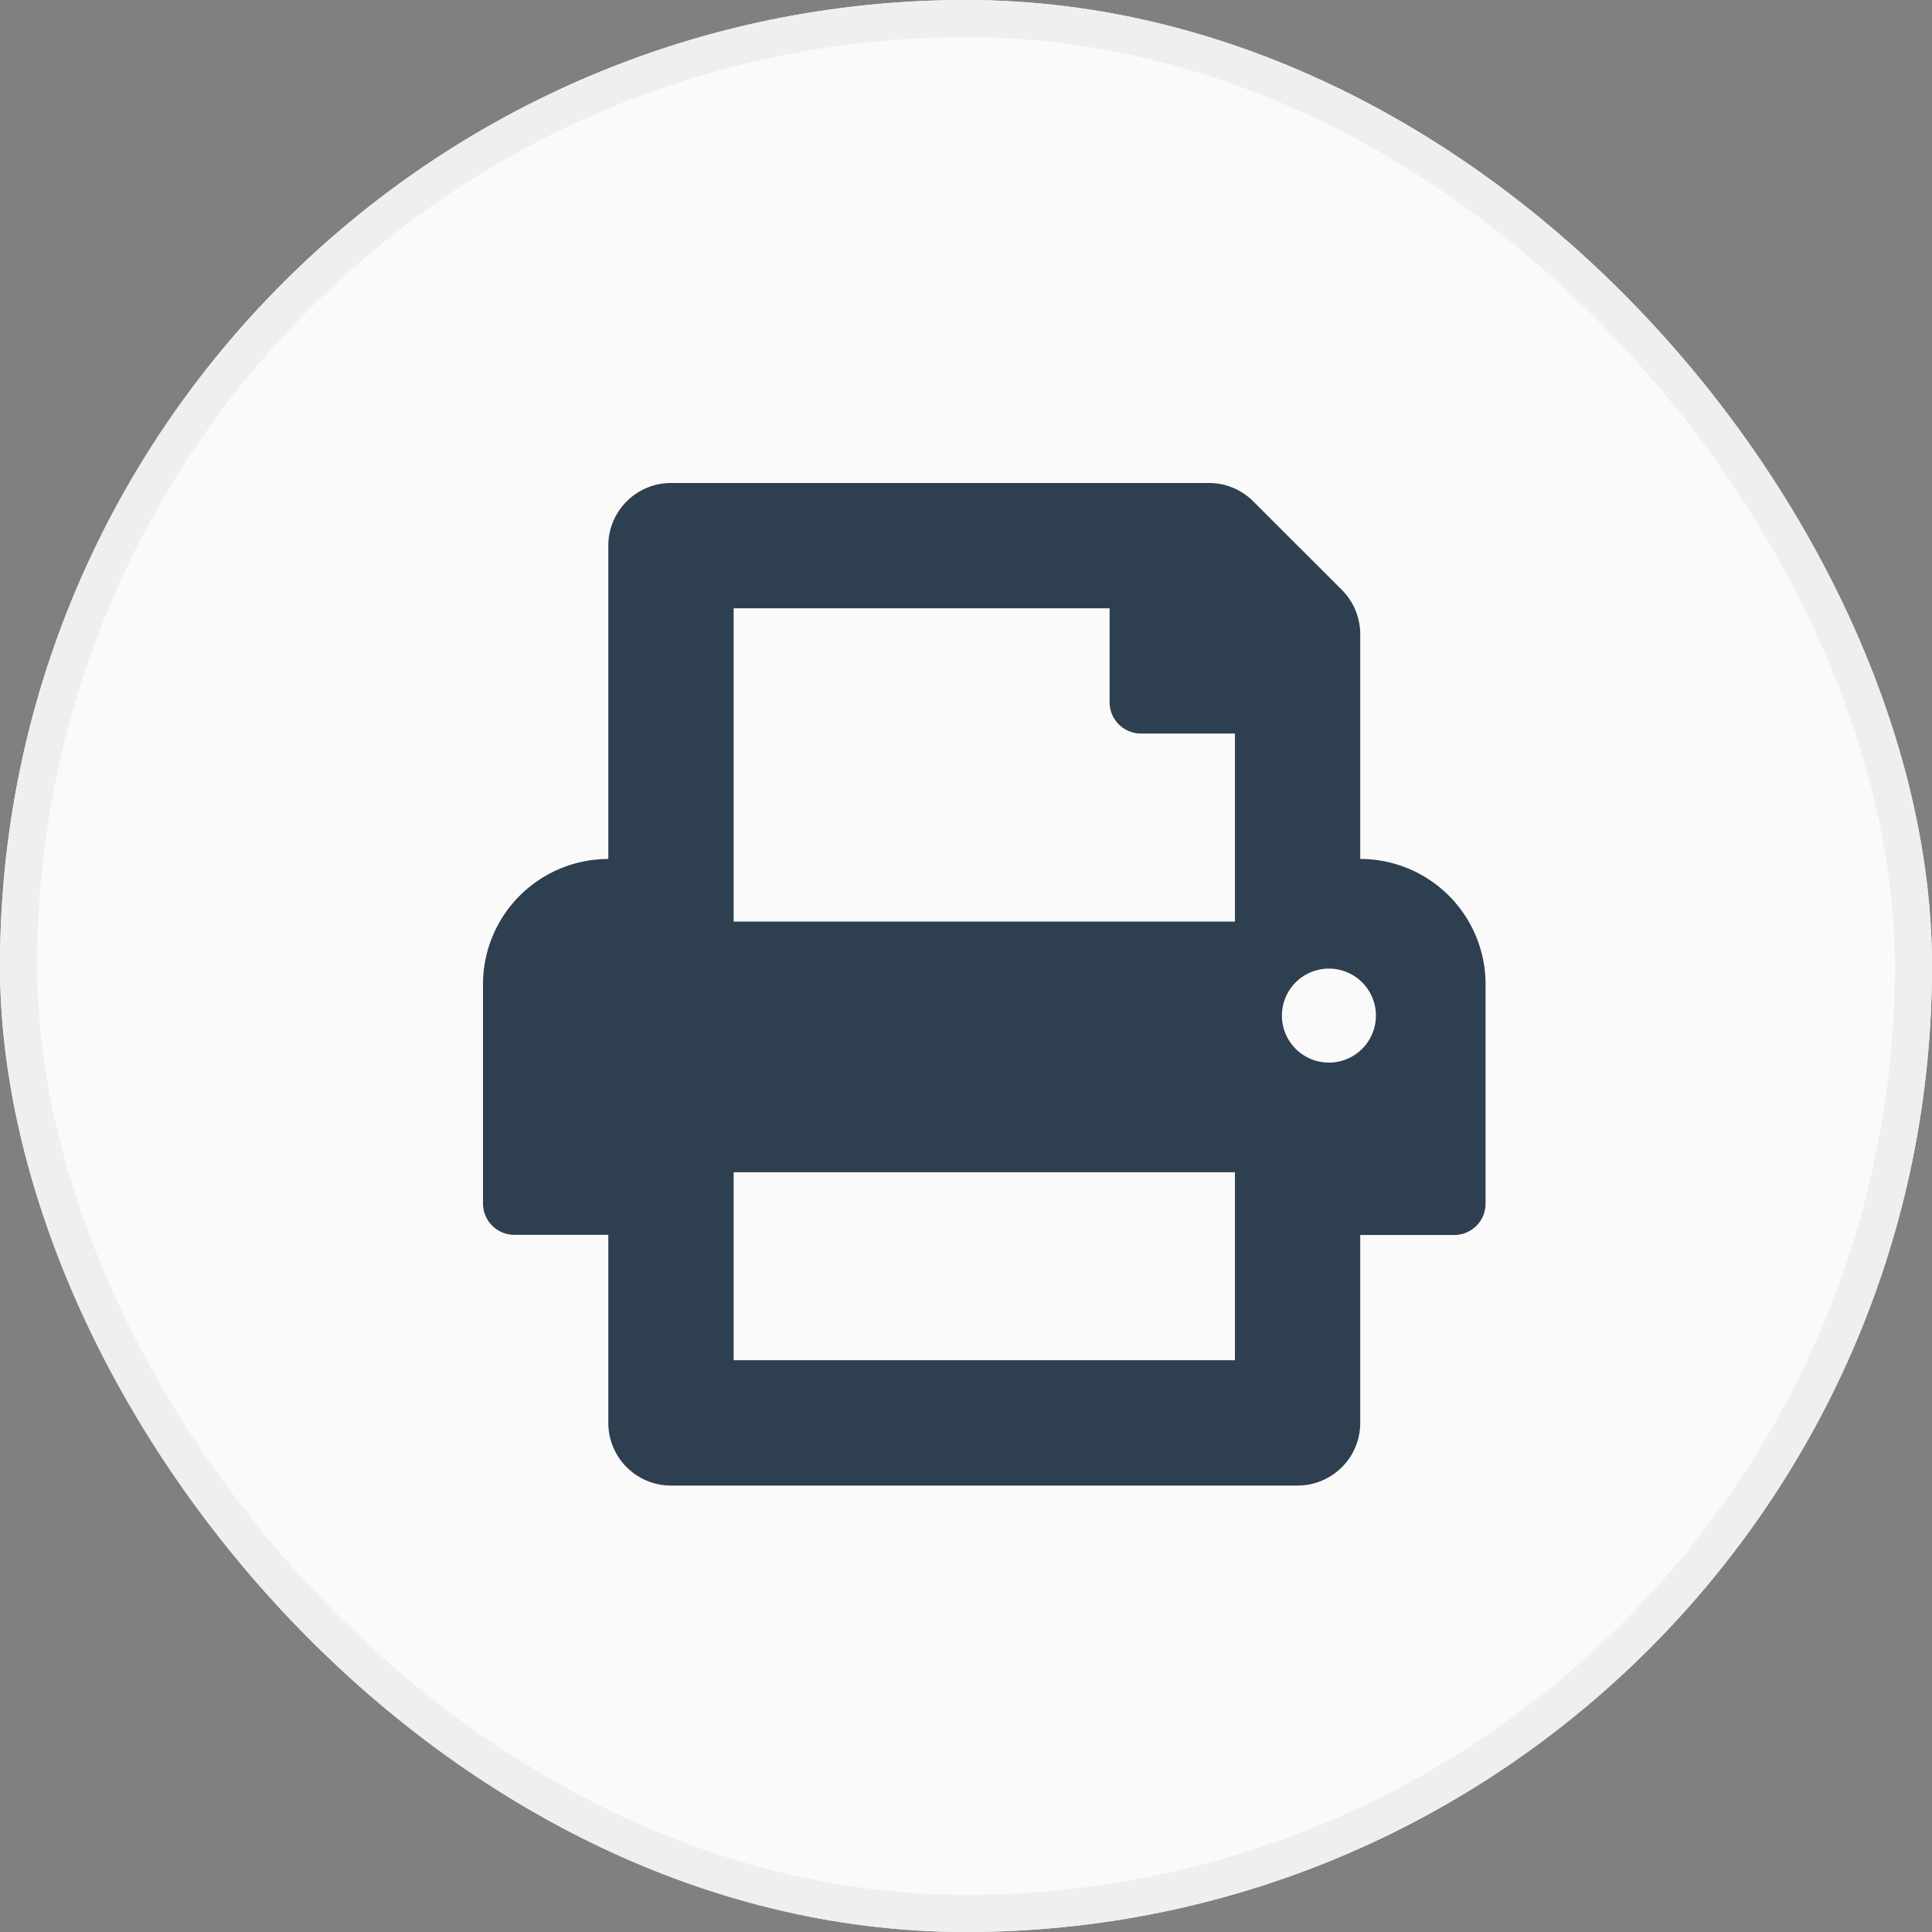 <svg xmlns="http://www.w3.org/2000/svg" width="52" height="52" viewBox="0 0 52 52"><rect x="0" y="0" width="52" height="52" fill="#808080" stroke="none"/><defs><style>.a{fill:#fafafa;stroke:#efefef;}.b{fill:#2e3f50;}.c{stroke:none;}.d{fill:none;}</style></defs><g transform="translate(-1086.576)"><g class="a" transform="translate(1086.576)"><rect class="c" width="52" height="52" rx="26"/><rect class="d" x="0.5" y="0.5" width="51" height="51" rx="25.5"/></g><g transform="translate(1098.24 11.664)"><path class="b" d="M23.611,10.119V4.071a1.687,1.687,0,0,0-.494-1.193L20.732.494A1.687,1.687,0,0,0,19.539,0H5.06A1.687,1.687,0,0,0,3.373,1.687v8.433A3.373,3.373,0,0,0,0,13.492v5.9a.843.843,0,0,0,.843.843h2.53V25.3A1.687,1.687,0,0,0,5.06,26.984H21.925A1.687,1.687,0,0,0,23.611,25.3v-5.06h2.53a.843.843,0,0,0,.843-.843v-5.9A3.373,3.373,0,0,0,23.611,10.119ZM20.238,23.611H6.746v-5.06H20.238Zm0-11.806H6.746V3.373H16.865V5.9a.843.843,0,0,0,.843.843h2.53Zm2.53,3.795a1.265,1.265,0,1,1,1.265-1.265A1.265,1.265,0,0,1,22.768,15.6Z" transform="translate(1.336 1.336)"/></g></g></svg>